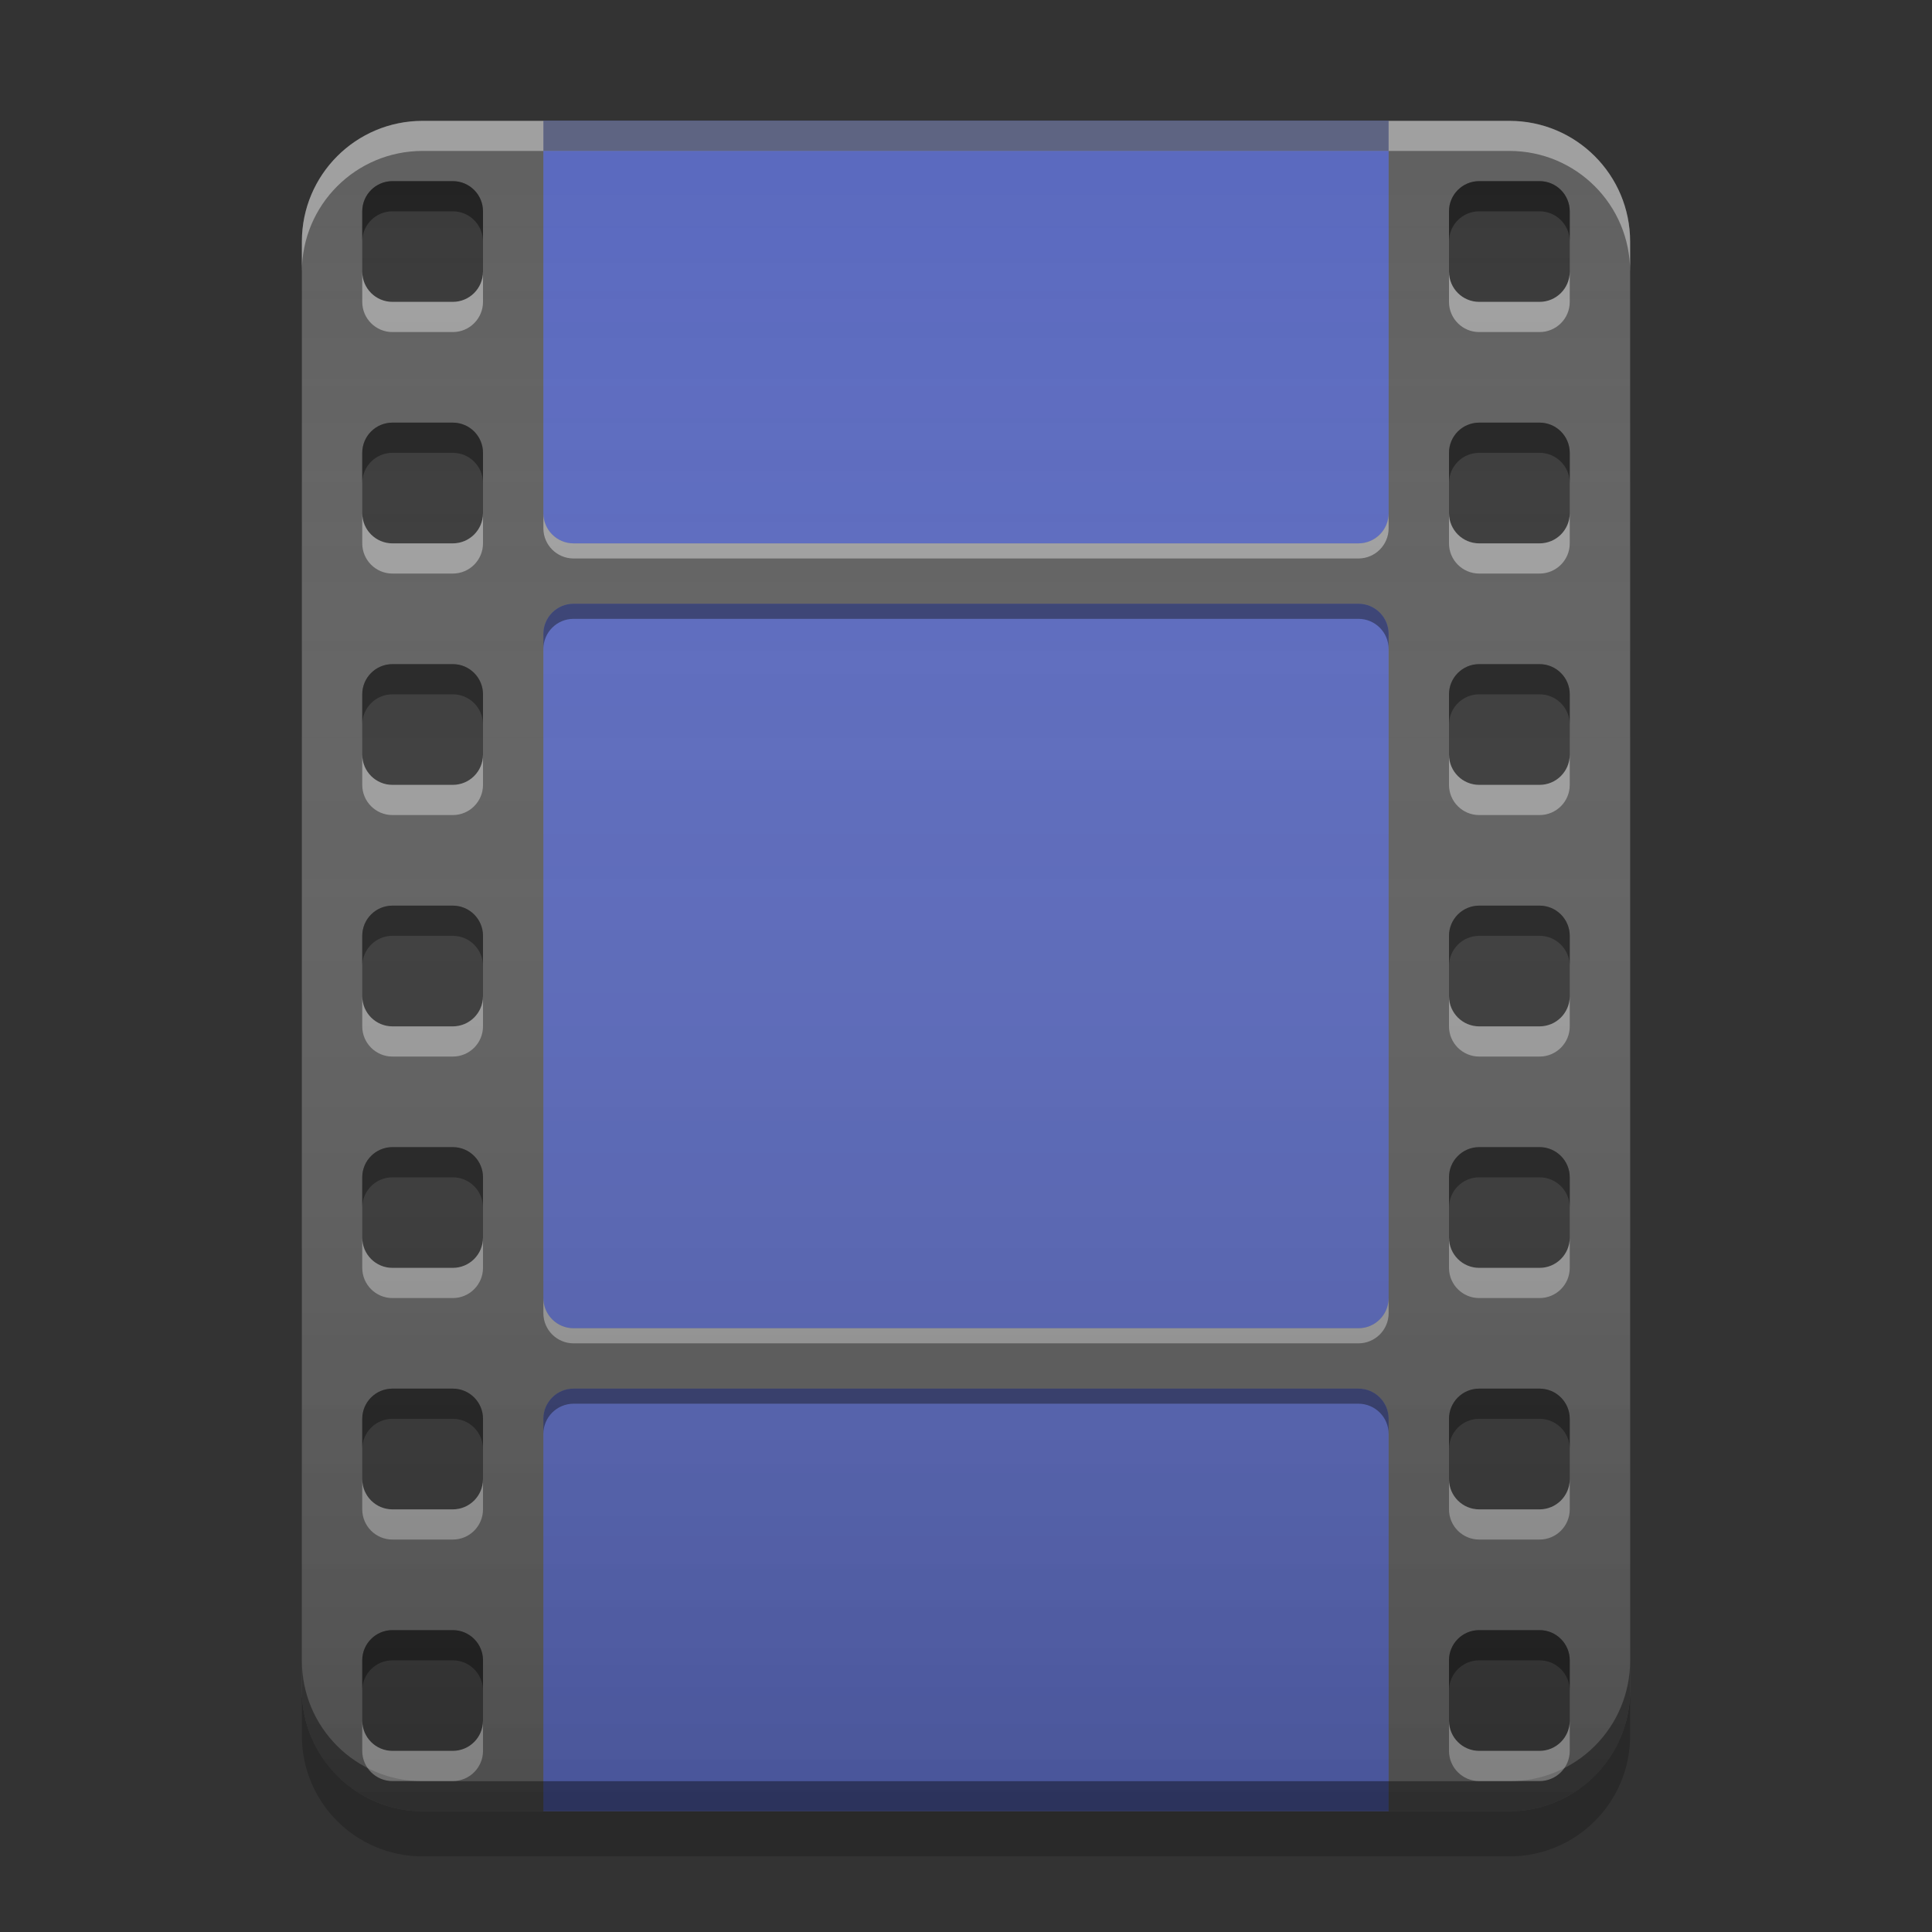 
<svg xmlns="http://www.w3.org/2000/svg" xmlns:xlink="http://www.w3.org/1999/xlink" width="48" height="48" viewBox="0 0 48 48" version="1.1">
<rect x="0" y="0" width="48" height="48" fill="#333333" stroke="none"/>
<defs>
<linearGradient id="linear0" gradientUnits="userSpaceOnUse" x1="8.467" y1="-199.125" x2="8.467" y2="-213.413" gradientTransform="matrix(2.835,0,0,2.835,0,609.449)">
<stop offset="0" style="stop-color:rgb(0%,0%,0%);stop-opacity:0.2;"/>
<stop offset="1" style="stop-color:rgb(100%,100%,100%);stop-opacity:0;"/>
</linearGradient>
</defs>
<g id="surface1">
<path style=" stroke:none;fill-rule:nonzero;fill:rgb(38.039%,38.039%,38.039%);fill-opacity:1;" d="M 10.5 3 L 37.5 3 C 39.156 3 40.5 4.344 40.5 6 L 40.5 42 C 40.5 43.656 39.156 45 37.5 45 L 10.5 45 C 8.844 45 7.5 43.656 7.5 42 L 7.5 6 C 7.5 4.344 8.844 3 10.5 3 Z M 10.5 3 "/>
<path style=" stroke:none;fill-rule:nonzero;fill:rgb(36.078%,41.961%,75.294%);fill-opacity:0.996;" d="M 13.5 3 L 13.5 12.75 C 13.5 13.164 13.836 13.5 14.25 13.5 L 33.75 13.5 C 34.164 13.5 34.5 13.164 34.5 12.75 L 34.5 3 Z M 14.25 15 C 13.836 15 13.5 15.336 13.5 15.75 L 13.5 32.25 C 13.5 32.664 13.836 33 14.25 33 L 33.75 33 C 34.164 33 34.5 32.664 34.5 32.25 L 34.5 15.75 C 34.5 15.336 34.164 15 33.75 15 Z M 14.25 34.5 C 13.836 34.5 13.5 34.836 13.5 35.25 L 13.5 45 L 34.5 45 L 34.5 35.25 C 34.5 34.836 34.164 34.5 33.75 34.5 Z M 14.25 34.5 "/>
<path style=" stroke:none;fill-rule:nonzero;fill:rgb(0.392%,0.392%,0.392%);fill-opacity:0.4;" d="M 10.5 45 C 8.84 45 7.5 43.66 7.5 42 L 7.5 41.254 C 7.5 42.918 8.84 44.254 10.5 44.254 L 37.5 44.254 C 39.16 44.254 40.5 42.918 40.5 41.254 L 40.5 42 C 40.5 43.66 39.16 45 37.5 45 Z M 10.5 45 "/>
<path style=" stroke:none;fill-rule:nonzero;fill:rgb(0.392%,0.392%,0.392%);fill-opacity:0.2;" d="M 7.5 42 L 7.5 43.121 C 7.5 44.781 8.84 46.121 10.5 46.121 L 37.5 46.121 C 39.16 46.121 40.5 44.781 40.5 43.121 L 40.5 42 C 40.5 43.66 39.16 45 37.5 45 L 10.5 45 C 8.84 45 7.5 43.66 7.5 42 Z M 7.5 42 "/>
<path style=" stroke:none;fill-rule:nonzero;fill:rgb(100%,100%,100%);fill-opacity:0.4;" d="M 10.5 3.004 C 8.84 3.004 7.5 4.344 7.5 6.004 L 7.5 6.75 C 7.5 5.09 8.84 3.75 10.5 3.75 L 37.5 3.75 C 39.16 3.75 40.5 5.09 40.5 6.75 L 40.5 6.004 C 40.5 4.344 39.16 3.004 37.5 3.004 Z M 10.5 3.004 "/>
<path style=" stroke:none;fill-rule:nonzero;fill:rgb(0%,0%,0%);fill-opacity:0.4;" d="M 9.75 4.5 L 11.25 4.5 C 11.664 4.5 12 4.836 12 5.25 L 12 6.75 C 12 7.164 11.664 7.5 11.25 7.5 L 9.75 7.5 C 9.336 7.5 9 7.164 9 6.75 L 9 5.25 C 9 4.836 9.336 4.5 9.75 4.5 Z M 9.75 4.5 "/>
<path style=" stroke:none;fill-rule:nonzero;fill:rgb(0%,0%,0%);fill-opacity:0.4;" d="M 9.75 4.5 C 9.336 4.5 9 4.836 9 5.25 L 9 6 C 9 5.586 9.336 5.25 9.75 5.25 L 11.25 5.25 C 11.664 5.25 12 5.586 12 6 L 12 5.25 C 12 4.836 11.664 4.5 11.25 4.5 Z M 9.75 4.5 "/>
<path style=" stroke:none;fill-rule:nonzero;fill:rgb(99.608%,99.608%,99.608%);fill-opacity:0.4;" d="M 9.75 8.25 C 9.336 8.25 9 7.914 9 7.5 L 9 6.75 C 9 7.164 9.336 7.5 9.75 7.5 L 11.25 7.5 C 11.664 7.5 12 7.164 12 6.75 L 12 7.5 C 12 7.914 11.664 8.25 11.25 8.25 Z M 9.75 8.25 "/>
<path style=" stroke:none;fill-rule:nonzero;fill:rgb(0%,0%,0%);fill-opacity:0.4;" d="M 36.75 4.5 L 38.25 4.5 C 38.664 4.5 39 4.836 39 5.25 L 39 6.75 C 39 7.164 38.664 7.5 38.25 7.5 L 36.75 7.5 C 36.336 7.5 36 7.164 36 6.75 L 36 5.25 C 36 4.836 36.336 4.5 36.75 4.5 Z M 36.75 4.5 "/>
<path style=" stroke:none;fill-rule:nonzero;fill:rgb(0%,0%,0%);fill-opacity:0.4;" d="M 36.75 4.5 C 36.336 4.5 36 4.836 36 5.25 L 36 6 C 36 5.586 36.336 5.25 36.75 5.25 L 38.25 5.25 C 38.664 5.25 39 5.586 39 6 L 39 5.25 C 39 4.836 38.664 4.5 38.25 4.5 Z M 36.75 4.5 "/>
<path style=" stroke:none;fill-rule:nonzero;fill:rgb(99.608%,99.608%,99.608%);fill-opacity:0.4;" d="M 36.75 8.25 C 36.336 8.25 36 7.914 36 7.5 L 36 6.75 C 36 7.164 36.336 7.5 36.75 7.5 L 38.25 7.5 C 38.664 7.5 39 7.164 39 6.75 L 39 7.5 C 39 7.914 38.664 8.25 38.25 8.25 Z M 36.75 8.25 "/>
<path style=" stroke:none;fill-rule:nonzero;fill:rgb(0%,0%,0%);fill-opacity:0.4;" d="M 9.75 10.5 L 11.25 10.5 C 11.664 10.5 12 10.836 12 11.25 L 12 12.75 C 12 13.164 11.664 13.5 11.25 13.5 L 9.75 13.5 C 9.336 13.5 9 13.164 9 12.75 L 9 11.25 C 9 10.836 9.336 10.5 9.75 10.5 Z M 9.75 10.5 "/>
<path style=" stroke:none;fill-rule:nonzero;fill:rgb(0%,0%,0%);fill-opacity:0.4;" d="M 9.75 10.5 C 9.336 10.5 9 10.836 9 11.25 L 9 12 C 9 11.586 9.336 11.25 9.75 11.25 L 11.25 11.25 C 11.664 11.25 12 11.586 12 12 L 12 11.25 C 12 10.836 11.664 10.5 11.25 10.5 Z M 9.75 10.5 "/>
<path style=" stroke:none;fill-rule:nonzero;fill:rgb(99.608%,99.608%,99.608%);fill-opacity:0.4;" d="M 9.75 14.25 C 9.336 14.25 9 13.914 9 13.5 L 9 12.75 C 9 13.164 9.336 13.5 9.75 13.5 L 11.25 13.5 C 11.664 13.5 12 13.164 12 12.75 L 12 13.5 C 12 13.914 11.664 14.25 11.25 14.25 Z M 9.75 14.25 "/>
<path style=" stroke:none;fill-rule:nonzero;fill:rgb(0%,0%,0%);fill-opacity:0.4;" d="M 36.75 10.5 L 38.25 10.5 C 38.664 10.5 39 10.836 39 11.25 L 39 12.75 C 39 13.164 38.664 13.5 38.25 13.5 L 36.75 13.5 C 36.336 13.5 36 13.164 36 12.75 L 36 11.25 C 36 10.836 36.336 10.5 36.75 10.5 Z M 36.75 10.5 "/>
<path style=" stroke:none;fill-rule:nonzero;fill:rgb(0%,0%,0%);fill-opacity:0.4;" d="M 36.75 10.5 C 36.336 10.5 36 10.836 36 11.25 L 36 12 C 36 11.586 36.336 11.25 36.75 11.25 L 38.25 11.25 C 38.664 11.25 39 11.586 39 12 L 39 11.25 C 39 10.836 38.664 10.5 38.25 10.5 Z M 36.75 10.5 "/>
<path style=" stroke:none;fill-rule:nonzero;fill:rgb(99.608%,99.608%,99.608%);fill-opacity:0.4;" d="M 36.75 14.25 C 36.336 14.25 36 13.914 36 13.5 L 36 12.75 C 36 13.164 36.336 13.5 36.75 13.5 L 38.25 13.5 C 38.664 13.5 39 13.164 39 12.75 L 39 13.5 C 39 13.914 38.664 14.25 38.25 14.25 Z M 36.75 14.25 "/>
<path style=" stroke:none;fill-rule:nonzero;fill:rgb(0%,0%,0%);fill-opacity:0.4;" d="M 9.75 16.5 L 11.25 16.5 C 11.664 16.5 12 16.836 12 17.25 L 12 18.75 C 12 19.164 11.664 19.5 11.25 19.5 L 9.75 19.5 C 9.336 19.5 9 19.164 9 18.75 L 9 17.25 C 9 16.836 9.336 16.5 9.75 16.5 Z M 9.75 16.5 "/>
<path style=" stroke:none;fill-rule:nonzero;fill:rgb(0%,0%,0%);fill-opacity:0.4;" d="M 9.75 16.5 C 9.336 16.5 9 16.836 9 17.25 L 9 18 C 9 17.586 9.336 17.25 9.75 17.25 L 11.25 17.25 C 11.664 17.25 12 17.586 12 18 L 12 17.25 C 12 16.836 11.664 16.5 11.25 16.5 Z M 9.75 16.5 "/>
<path style=" stroke:none;fill-rule:nonzero;fill:rgb(99.608%,99.608%,99.608%);fill-opacity:0.4;" d="M 9.75 20.25 C 9.336 20.25 9 19.914 9 19.5 L 9 18.75 C 9 19.164 9.336 19.5 9.75 19.5 L 11.25 19.5 C 11.664 19.5 12 19.164 12 18.75 L 12 19.5 C 12 19.914 11.664 20.25 11.25 20.25 Z M 9.75 20.25 "/>
<path style=" stroke:none;fill-rule:nonzero;fill:rgb(0%,0%,0%);fill-opacity:0.4;" d="M 36.75 16.5 L 38.25 16.5 C 38.664 16.5 39 16.836 39 17.25 L 39 18.75 C 39 19.164 38.664 19.5 38.25 19.5 L 36.75 19.5 C 36.336 19.5 36 19.164 36 18.75 L 36 17.25 C 36 16.836 36.336 16.5 36.75 16.5 Z M 36.75 16.5 "/>
<path style=" stroke:none;fill-rule:nonzero;fill:rgb(0%,0%,0%);fill-opacity:0.4;" d="M 36.75 16.5 C 36.336 16.5 36 16.836 36 17.25 L 36 18 C 36 17.586 36.336 17.25 36.75 17.25 L 38.25 17.25 C 38.664 17.25 39 17.586 39 18 L 39 17.25 C 39 16.836 38.664 16.5 38.25 16.5 Z M 36.75 16.5 "/>
<path style=" stroke:none;fill-rule:nonzero;fill:rgb(99.608%,99.608%,99.608%);fill-opacity:0.4;" d="M 36.75 20.25 C 36.336 20.25 36 19.914 36 19.5 L 36 18.75 C 36 19.164 36.336 19.5 36.75 19.5 L 38.25 19.5 C 38.664 19.5 39 19.164 39 18.75 L 39 19.5 C 39 19.914 38.664 20.25 38.25 20.25 Z M 36.75 20.25 "/>
<path style=" stroke:none;fill-rule:nonzero;fill:rgb(0%,0%,0%);fill-opacity:0.4;" d="M 9.75 22.5 L 11.25 22.5 C 11.664 22.5 12 22.836 12 23.25 L 12 24.75 C 12 25.164 11.664 25.5 11.25 25.5 L 9.75 25.5 C 9.336 25.5 9 25.164 9 24.75 L 9 23.25 C 9 22.836 9.336 22.5 9.75 22.5 Z M 9.75 22.5 "/>
<path style=" stroke:none;fill-rule:nonzero;fill:rgb(0%,0%,0%);fill-opacity:0.4;" d="M 9.75 22.5 C 9.336 22.5 9 22.836 9 23.25 L 9 24 C 9 23.586 9.336 23.25 9.75 23.25 L 11.25 23.25 C 11.664 23.25 12 23.586 12 24 L 12 23.25 C 12 22.836 11.664 22.5 11.25 22.5 Z M 9.75 22.5 "/>
<path style=" stroke:none;fill-rule:nonzero;fill:rgb(99.608%,99.608%,99.608%);fill-opacity:0.4;" d="M 9.75 26.25 C 9.336 26.25 9 25.914 9 25.5 L 9 24.75 C 9 25.164 9.336 25.5 9.75 25.5 L 11.25 25.5 C 11.664 25.5 12 25.164 12 24.75 L 12 25.5 C 12 25.914 11.664 26.25 11.25 26.25 Z M 9.75 26.25 "/>
<path style=" stroke:none;fill-rule:nonzero;fill:rgb(0%,0%,0%);fill-opacity:0.4;" d="M 36.75 22.5 L 38.25 22.5 C 38.664 22.5 39 22.836 39 23.25 L 39 24.75 C 39 25.164 38.664 25.5 38.25 25.5 L 36.75 25.5 C 36.336 25.5 36 25.164 36 24.75 L 36 23.25 C 36 22.836 36.336 22.5 36.75 22.5 Z M 36.75 22.5 "/>
<path style=" stroke:none;fill-rule:nonzero;fill:rgb(0%,0%,0%);fill-opacity:0.4;" d="M 36.75 22.5 C 36.336 22.5 36 22.836 36 23.25 L 36 24 C 36 23.586 36.336 23.25 36.75 23.25 L 38.25 23.25 C 38.664 23.25 39 23.586 39 24 L 39 23.25 C 39 22.836 38.664 22.5 38.25 22.5 Z M 36.75 22.5 "/>
<path style=" stroke:none;fill-rule:nonzero;fill:rgb(99.608%,99.608%,99.608%);fill-opacity:0.4;" d="M 36.75 26.25 C 36.336 26.25 36 25.914 36 25.5 L 36 24.75 C 36 25.164 36.336 25.5 36.75 25.5 L 38.25 25.5 C 38.664 25.5 39 25.164 39 24.75 L 39 25.5 C 39 25.914 38.664 26.25 38.25 26.25 Z M 36.75 26.25 "/>
<path style=" stroke:none;fill-rule:nonzero;fill:rgb(0%,0%,0%);fill-opacity:0.4;" d="M 9.75 28.5 L 11.25 28.5 C 11.664 28.5 12 28.836 12 29.25 L 12 30.75 C 12 31.164 11.664 31.5 11.25 31.5 L 9.75 31.5 C 9.336 31.5 9 31.164 9 30.75 L 9 29.25 C 9 28.836 9.336 28.5 9.75 28.5 Z M 9.75 28.5 "/>
<path style=" stroke:none;fill-rule:nonzero;fill:rgb(0%,0%,0%);fill-opacity:0.4;" d="M 9.75 28.5 C 9.336 28.5 9 28.836 9 29.25 L 9 30 C 9 29.586 9.336 29.25 9.75 29.25 L 11.25 29.25 C 11.664 29.25 12 29.586 12 30 L 12 29.25 C 12 28.836 11.664 28.5 11.25 28.5 Z M 9.75 28.5 "/>
<path style=" stroke:none;fill-rule:nonzero;fill:rgb(99.608%,99.608%,99.608%);fill-opacity:0.4;" d="M 9.75 32.25 C 9.336 32.25 9 31.914 9 31.5 L 9 30.75 C 9 31.164 9.336 31.5 9.75 31.5 L 11.25 31.5 C 11.664 31.5 12 31.164 12 30.75 L 12 31.5 C 12 31.914 11.664 32.25 11.25 32.25 Z M 9.75 32.25 "/>
<path style=" stroke:none;fill-rule:nonzero;fill:rgb(0%,0%,0%);fill-opacity:0.4;" d="M 36.75 28.5 L 38.25 28.5 C 38.664 28.5 39 28.836 39 29.25 L 39 30.75 C 39 31.164 38.664 31.5 38.25 31.5 L 36.75 31.5 C 36.336 31.5 36 31.164 36 30.75 L 36 29.25 C 36 28.836 36.336 28.5 36.75 28.5 Z M 36.75 28.5 "/>
<path style=" stroke:none;fill-rule:nonzero;fill:rgb(0%,0%,0%);fill-opacity:0.4;" d="M 36.75 28.5 C 36.336 28.5 36 28.836 36 29.25 L 36 30 C 36 29.586 36.336 29.25 36.75 29.25 L 38.25 29.25 C 38.664 29.25 39 29.586 39 30 L 39 29.25 C 39 28.836 38.664 28.5 38.25 28.5 Z M 36.75 28.5 "/>
<path style=" stroke:none;fill-rule:nonzero;fill:rgb(99.608%,99.608%,99.608%);fill-opacity:0.4;" d="M 36.75 32.25 C 36.336 32.25 36 31.914 36 31.5 L 36 30.75 C 36 31.164 36.336 31.5 36.75 31.5 L 38.25 31.5 C 38.664 31.5 39 31.164 39 30.75 L 39 31.5 C 39 31.914 38.664 32.25 38.25 32.25 Z M 36.75 32.25 "/>
<path style=" stroke:none;fill-rule:nonzero;fill:rgb(0%,0%,0%);fill-opacity:0.4;" d="M 9.75 34.5 L 11.25 34.5 C 11.664 34.5 12 34.836 12 35.25 L 12 36.75 C 12 37.164 11.664 37.5 11.25 37.5 L 9.75 37.5 C 9.336 37.5 9 37.164 9 36.75 L 9 35.25 C 9 34.836 9.336 34.5 9.75 34.5 Z M 9.75 34.5 "/>
<path style=" stroke:none;fill-rule:nonzero;fill:rgb(0%,0%,0%);fill-opacity:0.4;" d="M 9.75 34.5 C 9.336 34.5 9 34.836 9 35.25 L 9 36 C 9 35.586 9.336 35.25 9.75 35.25 L 11.25 35.25 C 11.664 35.25 12 35.586 12 36 L 12 35.25 C 12 34.836 11.664 34.5 11.25 34.5 Z M 9.75 34.5 "/>
<path style=" stroke:none;fill-rule:nonzero;fill:rgb(99.608%,99.608%,99.608%);fill-opacity:0.4;" d="M 9.75 38.25 C 9.336 38.25 9 37.914 9 37.5 L 9 36.75 C 9 37.164 9.336 37.5 9.75 37.5 L 11.25 37.5 C 11.664 37.5 12 37.164 12 36.75 L 12 37.5 C 12 37.914 11.664 38.25 11.25 38.25 Z M 9.75 38.25 "/>
<path style=" stroke:none;fill-rule:nonzero;fill:rgb(0%,0%,0%);fill-opacity:0.4;" d="M 36.75 34.5 L 38.25 34.5 C 38.664 34.5 39 34.836 39 35.25 L 39 36.75 C 39 37.164 38.664 37.5 38.25 37.5 L 36.75 37.5 C 36.336 37.5 36 37.164 36 36.75 L 36 35.25 C 36 34.836 36.336 34.5 36.75 34.5 Z M 36.75 34.5 "/>
<path style=" stroke:none;fill-rule:nonzero;fill:rgb(0%,0%,0%);fill-opacity:0.4;" d="M 36.75 34.5 C 36.336 34.5 36 34.836 36 35.25 L 36 36 C 36 35.586 36.336 35.25 36.75 35.25 L 38.25 35.25 C 38.664 35.25 39 35.586 39 36 L 39 35.25 C 39 34.836 38.664 34.5 38.25 34.5 Z M 36.75 34.5 "/>
<path style=" stroke:none;fill-rule:nonzero;fill:rgb(99.608%,99.608%,99.608%);fill-opacity:0.4;" d="M 36.75 38.25 C 36.336 38.25 36 37.914 36 37.5 L 36 36.75 C 36 37.164 36.336 37.5 36.75 37.5 L 38.25 37.5 C 38.664 37.5 39 37.164 39 36.75 L 39 37.5 C 39 37.914 38.664 38.25 38.25 38.25 Z M 36.75 38.25 "/>
<path style=" stroke:none;fill-rule:nonzero;fill:rgb(0%,0%,0%);fill-opacity:0.4;" d="M 9.75 40.5 L 11.25 40.5 C 11.664 40.5 12 40.836 12 41.25 L 12 42.75 C 12 43.164 11.664 43.5 11.25 43.5 L 9.75 43.5 C 9.336 43.5 9 43.164 9 42.75 L 9 41.25 C 9 40.836 9.336 40.5 9.75 40.5 Z M 9.75 40.5 "/>
<path style=" stroke:none;fill-rule:nonzero;fill:rgb(0%,0%,0%);fill-opacity:0.4;" d="M 9.75 40.5 C 9.336 40.5 9 40.836 9 41.25 L 9 42 C 9 41.586 9.336 41.25 9.75 41.25 L 11.25 41.25 C 11.664 41.25 12 41.586 12 42 L 12 41.25 C 12 40.836 11.664 40.5 11.25 40.5 Z M 9.75 40.5 "/>
<path style=" stroke:none;fill-rule:nonzero;fill:rgb(99.608%,99.608%,99.608%);fill-opacity:0.4;" d="M 9.75 44.25 C 9.336 44.25 9 43.914 9 43.5 L 9 42.75 C 9 43.164 9.336 43.5 9.75 43.5 L 11.25 43.5 C 11.664 43.5 12 43.164 12 42.75 L 12 43.5 C 12 43.914 11.664 44.25 11.25 44.25 Z M 9.75 44.25 "/>
<path style=" stroke:none;fill-rule:nonzero;fill:rgb(0%,0%,0%);fill-opacity:0.4;" d="M 36.75 40.5 L 38.25 40.5 C 38.664 40.5 39 40.836 39 41.25 L 39 42.75 C 39 43.164 38.664 43.5 38.25 43.5 L 36.75 43.5 C 36.336 43.5 36 43.164 36 42.75 L 36 41.25 C 36 40.836 36.336 40.5 36.75 40.5 Z M 36.75 40.5 "/>
<path style=" stroke:none;fill-rule:nonzero;fill:rgb(0%,0%,0%);fill-opacity:0.4;" d="M 36.75 40.5 C 36.336 40.5 36 40.836 36 41.25 L 36 42 C 36 41.586 36.336 41.25 36.75 41.25 L 38.25 41.25 C 38.664 41.25 39 41.586 39 42 L 39 41.25 C 39 40.836 38.664 40.5 38.25 40.5 Z M 36.75 40.5 "/>
<path style=" stroke:none;fill-rule:nonzero;fill:rgb(99.608%,99.608%,99.608%);fill-opacity:0.4;" d="M 36.75 44.25 C 36.336 44.25 36 43.914 36 43.5 L 36 42.75 C 36 43.164 36.336 43.5 36.75 43.5 L 38.25 43.5 C 38.664 43.5 39 43.164 39 42.75 L 39 43.5 C 39 43.914 38.664 44.25 38.25 44.25 Z M 36.75 44.25 "/>
<path style=" stroke:none;fill-rule:nonzero;fill:rgb(0.392%,0.392%,0.392%);fill-opacity:0.4;" d="M 13.5 3 L 13.5 3.75 L 34.5 3.75 L 34.5 3 Z M 14.25 15 C 13.836 15 13.5 15.336 13.5 15.75 L 13.5 16.125 C 13.5 15.711 13.836 15.375 14.25 15.375 L 33.75 15.375 C 34.164 15.375 34.5 15.711 34.5 16.125 L 34.5 15.75 C 34.5 15.336 34.164 15 33.75 15 Z M 14.25 34.5 C 13.836 34.5 13.5 34.836 13.5 35.25 L 13.5 35.625 C 13.5 35.211 13.836 34.875 14.25 34.875 L 33.75 34.875 C 34.164 34.875 34.5 35.211 34.5 35.625 L 34.5 35.25 C 34.5 34.836 34.164 34.5 33.75 34.5 Z M 14.25 34.5 "/>
<path style=" stroke:none;fill-rule:nonzero;fill:rgb(100%,100%,100%);fill-opacity:0.4;" d="M 13.5 12.75 L 13.5 13.125 C 13.5 13.539 13.836 13.875 14.25 13.875 L 33.75 13.875 C 34.164 13.875 34.5 13.539 34.5 13.125 L 34.5 12.75 C 34.5 13.164 34.164 13.5 33.75 13.5 L 14.25 13.5 C 13.836 13.5 13.5 13.164 13.5 12.75 Z M 13.5 32.25 L 13.5 32.625 C 13.5 33.039 13.836 33.375 14.25 33.375 L 33.75 33.375 C 34.164 33.375 34.5 33.039 34.5 32.625 L 34.5 32.25 C 34.5 32.664 34.164 33 33.75 33 L 14.25 33 C 13.836 33 13.5 32.664 13.5 32.25 Z M 13.5 32.25 "/>
<path style=" stroke:none;fill-rule:nonzero;fill:url(#linear0);" d="M 10.5 3 L 37.5 3 C 39.156 3 40.5 4.344 40.5 6 L 40.5 42 C 40.5 43.656 39.156 45 37.5 45 L 10.5 45 C 8.844 45 7.5 43.656 7.5 42 L 7.5 6 C 7.5 4.344 8.844 3 10.5 3 Z M 10.5 3 "/>
</g>
</svg>
